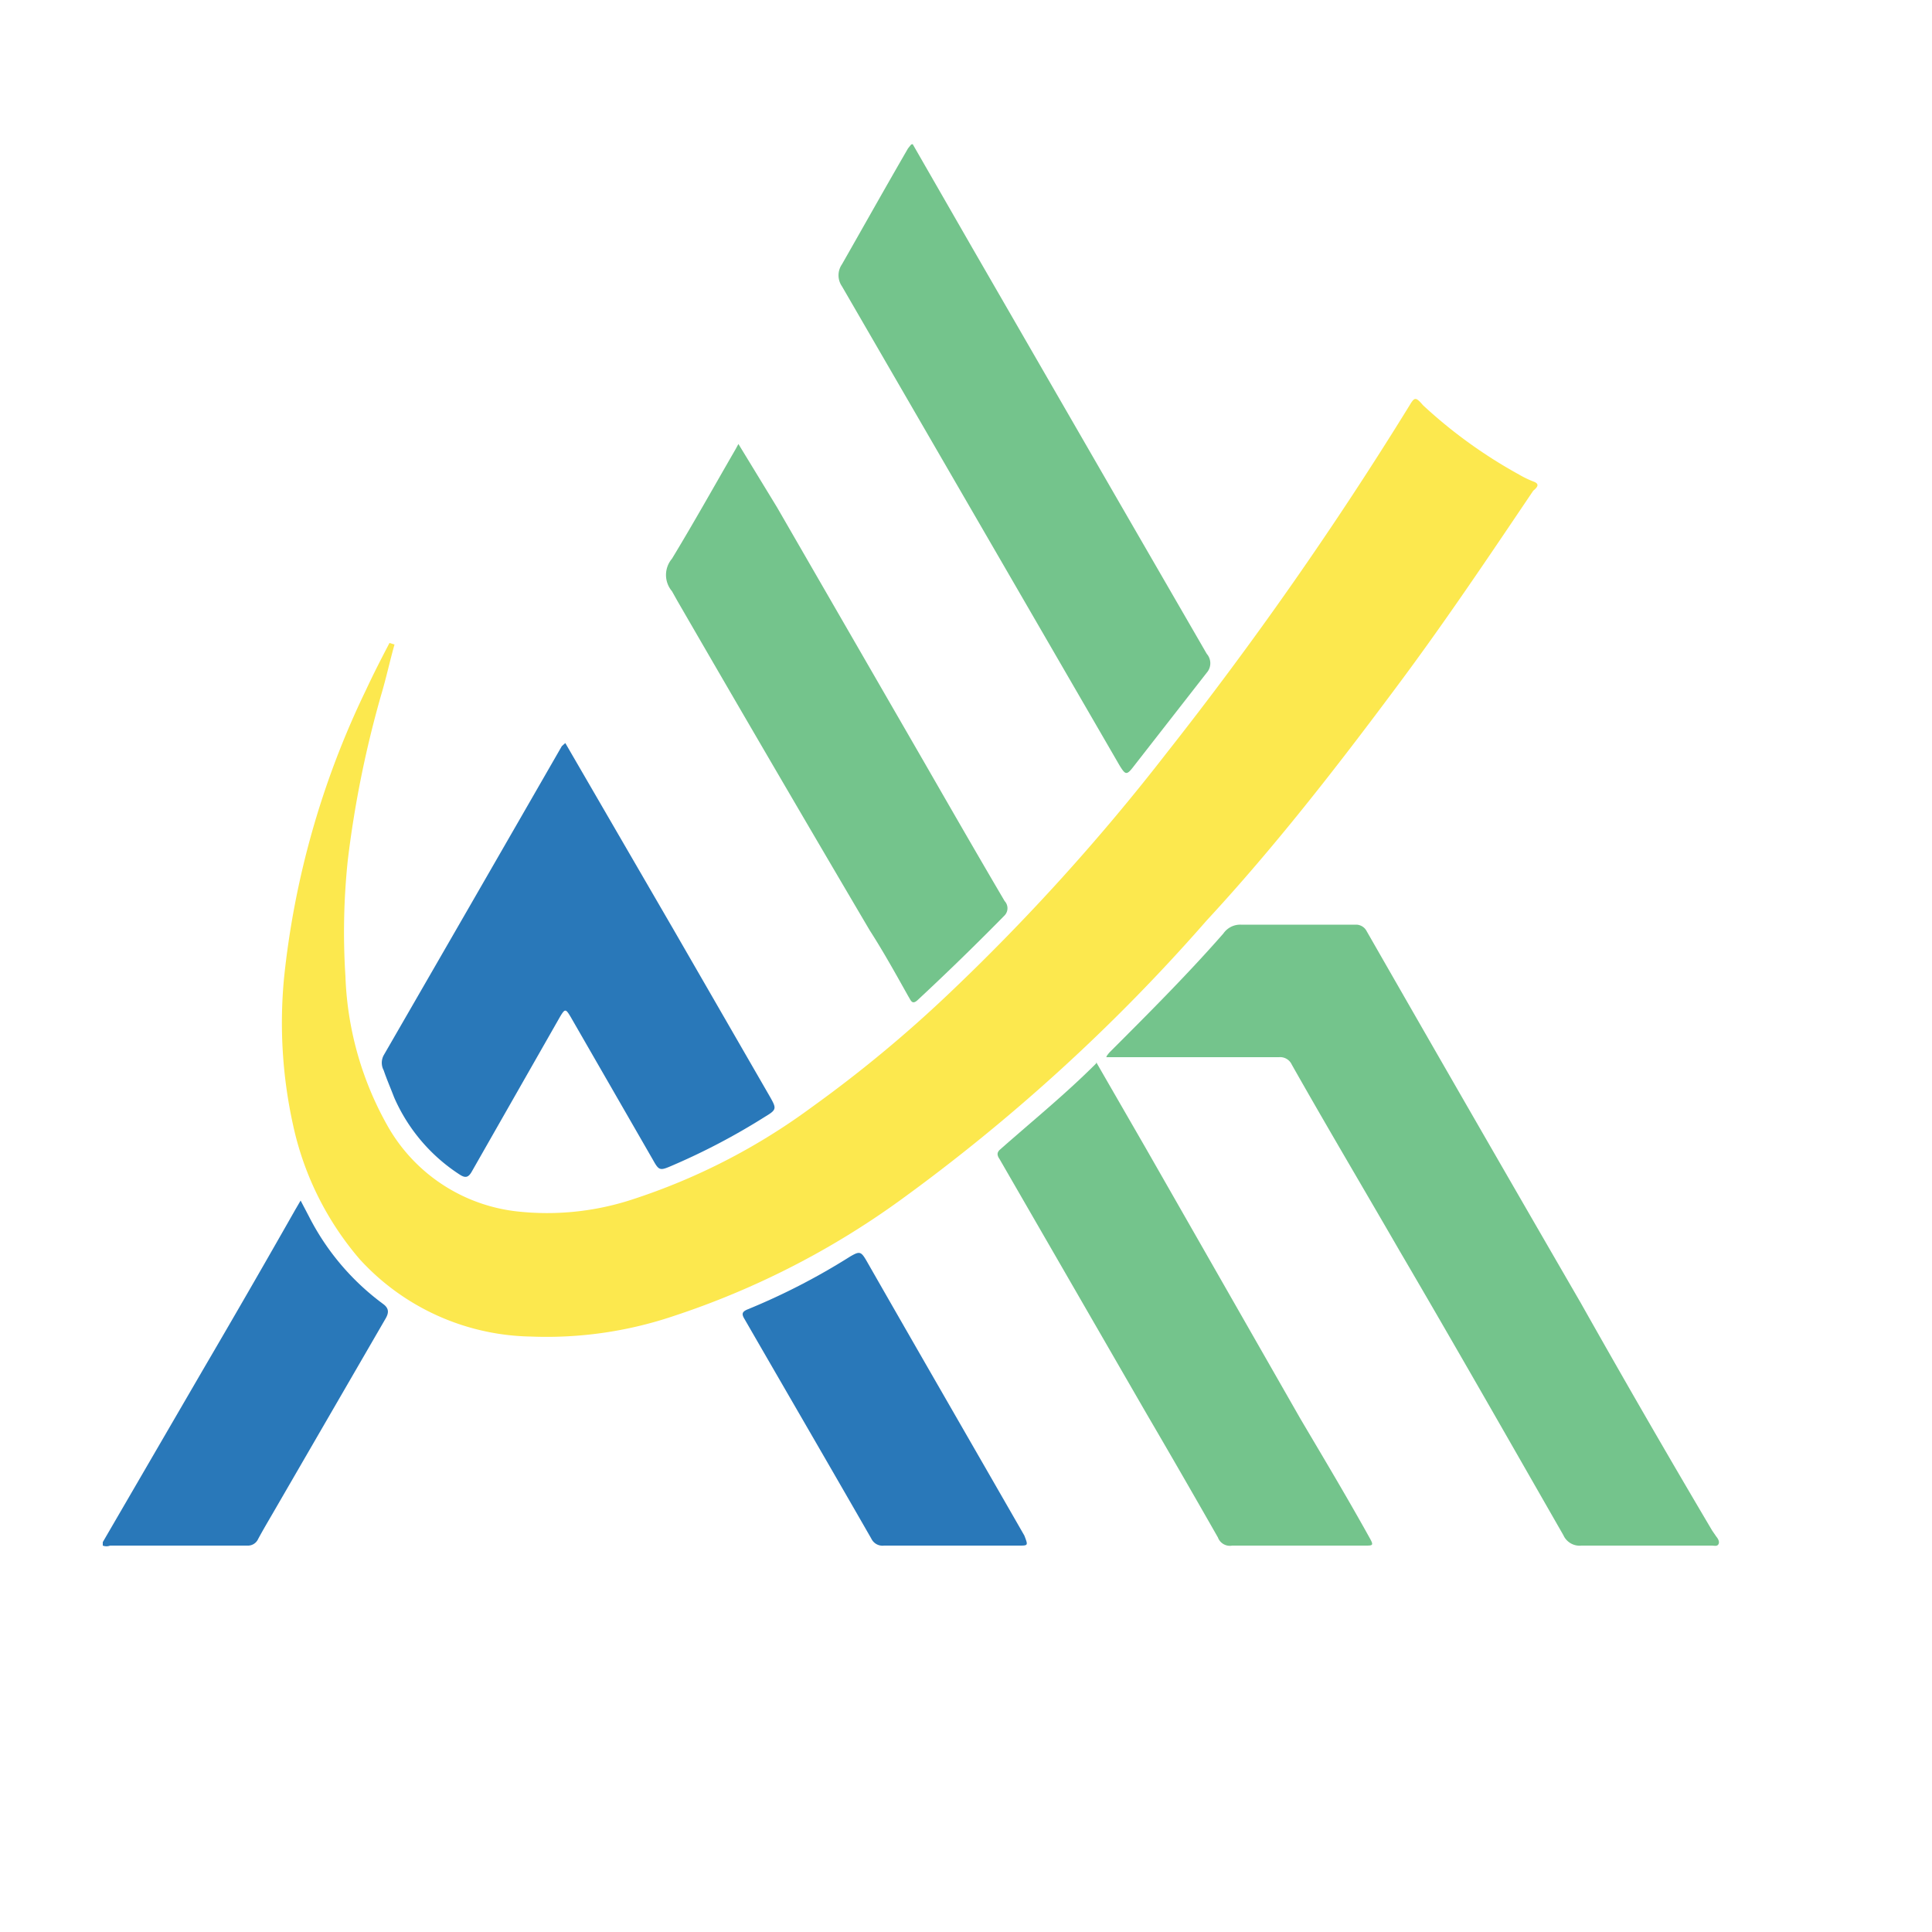 <svg xmlns="http://www.w3.org/2000/svg" viewBox="0 0 5 5"><defs><style>.a{fill:#74c48c;}.b{fill:#2978b9;}.c{fill:#fce84e;}</style></defs><path class="a" d="M2.362.373l.154.268.4.693.207.358a.037.037,0,0,1,0,.049l-.188.241c-.019.025-.022.024-.037,0L2.179.741a.05.05,0,0,1,0-.057c.057-.1.113-.2.171-.3L2.358.374Z"/><path class="b" d="M.266,3.991l.261-.449q.12-.205.237-.411l.014-.024L.8,3.149a.643.643,0,0,0,.192.226c.016.012.014.024.005.039l-.285.492c-.015.026-.03.051-.044.077A.029.029,0,0,1,.64,4H.285A.027.027,0,0,1,.266,4Z"/><path class="c" d="M1.021,1.668C1.009,1.71,1,1.753.986,1.8A2.744,2.744,0,0,0,.9,2.227a1.781,1.781,0,0,0-.006.3.846.846,0,0,0,.112.392.441.441,0,0,0,.331.216.707.707,0,0,0,.3-.031A1.629,1.629,0,0,0,2.1,2.866a3.356,3.356,0,0,0,.351-.29,5.533,5.533,0,0,0,.568-.627,9.535,9.535,0,0,0,.629-.9c.013-.022.016-.022.035,0a1.252,1.252,0,0,0,.248.179.253.253,0,0,0,.037.018c.017.006.012.014,0,.024-.116.172-.232.345-.357.512-.155.208-.314.412-.488.6a4.78,4.78,0,0,1-.793.724,2.142,2.142,0,0,1-.587.3,1.029,1.029,0,0,1-.369.053.614.614,0,0,1-.443-.2.787.787,0,0,1-.172-.345,1.225,1.225,0,0,1-.024-.382,2.238,2.238,0,0,1,.212-.746c.019-.041.04-.082.061-.122Z"/><path class="a" d="M4.257,4C4.2,4,4.148,4,4.093,4a.046.046,0,0,1-.047-.027c-.141-.246-.281-.492-.424-.736-.093-.161-.188-.321-.279-.482a.033.033,0,0,0-.033-.019H2.88s-.013,0-.016,0,.005-.01.009-.014c.1-.1.2-.2.293-.306a.053.053,0,0,1,.045-.023l.179,0c.04,0,.08,0,.12,0a.031.031,0,0,1,.027.017q.276.482.554.962.169.3.34.589l.011.016s.009.01.006.018S4.437,4,4.43,4H4.257Z"/><path class="b" d="M1.463,1.923l.282.486.248.43c.017.03.017.033-.013.051a1.717,1.717,0,0,1-.244.128c-.028.012-.031.011-.046-.016l-.213-.37c-.013-.022-.015-.022-.028,0l-.228.4c-.009.016-.017.017-.031.008a.454.454,0,0,1-.17-.2C1.01,2.814,1,2.791.993,2.77a.041.041,0,0,1,0-.039q.231-.4.461-.8Z"/><path class="a" d="M1.911,1.149l.1.164.381.66c.069.12.138.24.208.359a.027.027,0,0,1,0,.037q-.11.112-.225.219c-.015.014-.018,0-.024-.009-.032-.057-.064-.115-.1-.171Q2,1.982,1.753,1.555L1.739,1.53a.065.065,0,0,1,0-.084c.057-.094.11-.189.165-.284Zm.926,1.6.128.222.4.7c.059.1.119.2.179.308C3.556,4,3.553,4,3.533,4H3.189a.033.033,0,0,1-.037-.021c-.061-.107-.122-.213-.184-.319L2.587,3c-.006-.009-.008-.016,0-.024C2.673,2.9,2.757,2.832,2.837,2.752Z"/><path class="b" d="M2.462,4H2.288a.032.032,0,0,1-.033-.018c-.109-.19-.219-.379-.328-.568-.008-.013-.007-.019.007-.025A1.712,1.712,0,0,0,2.2,3.252c.024-.014.028-.014.042.01.136.238.273.475.409.712l0,0C2.661,4,2.661,4,2.637,4Z"/></svg>